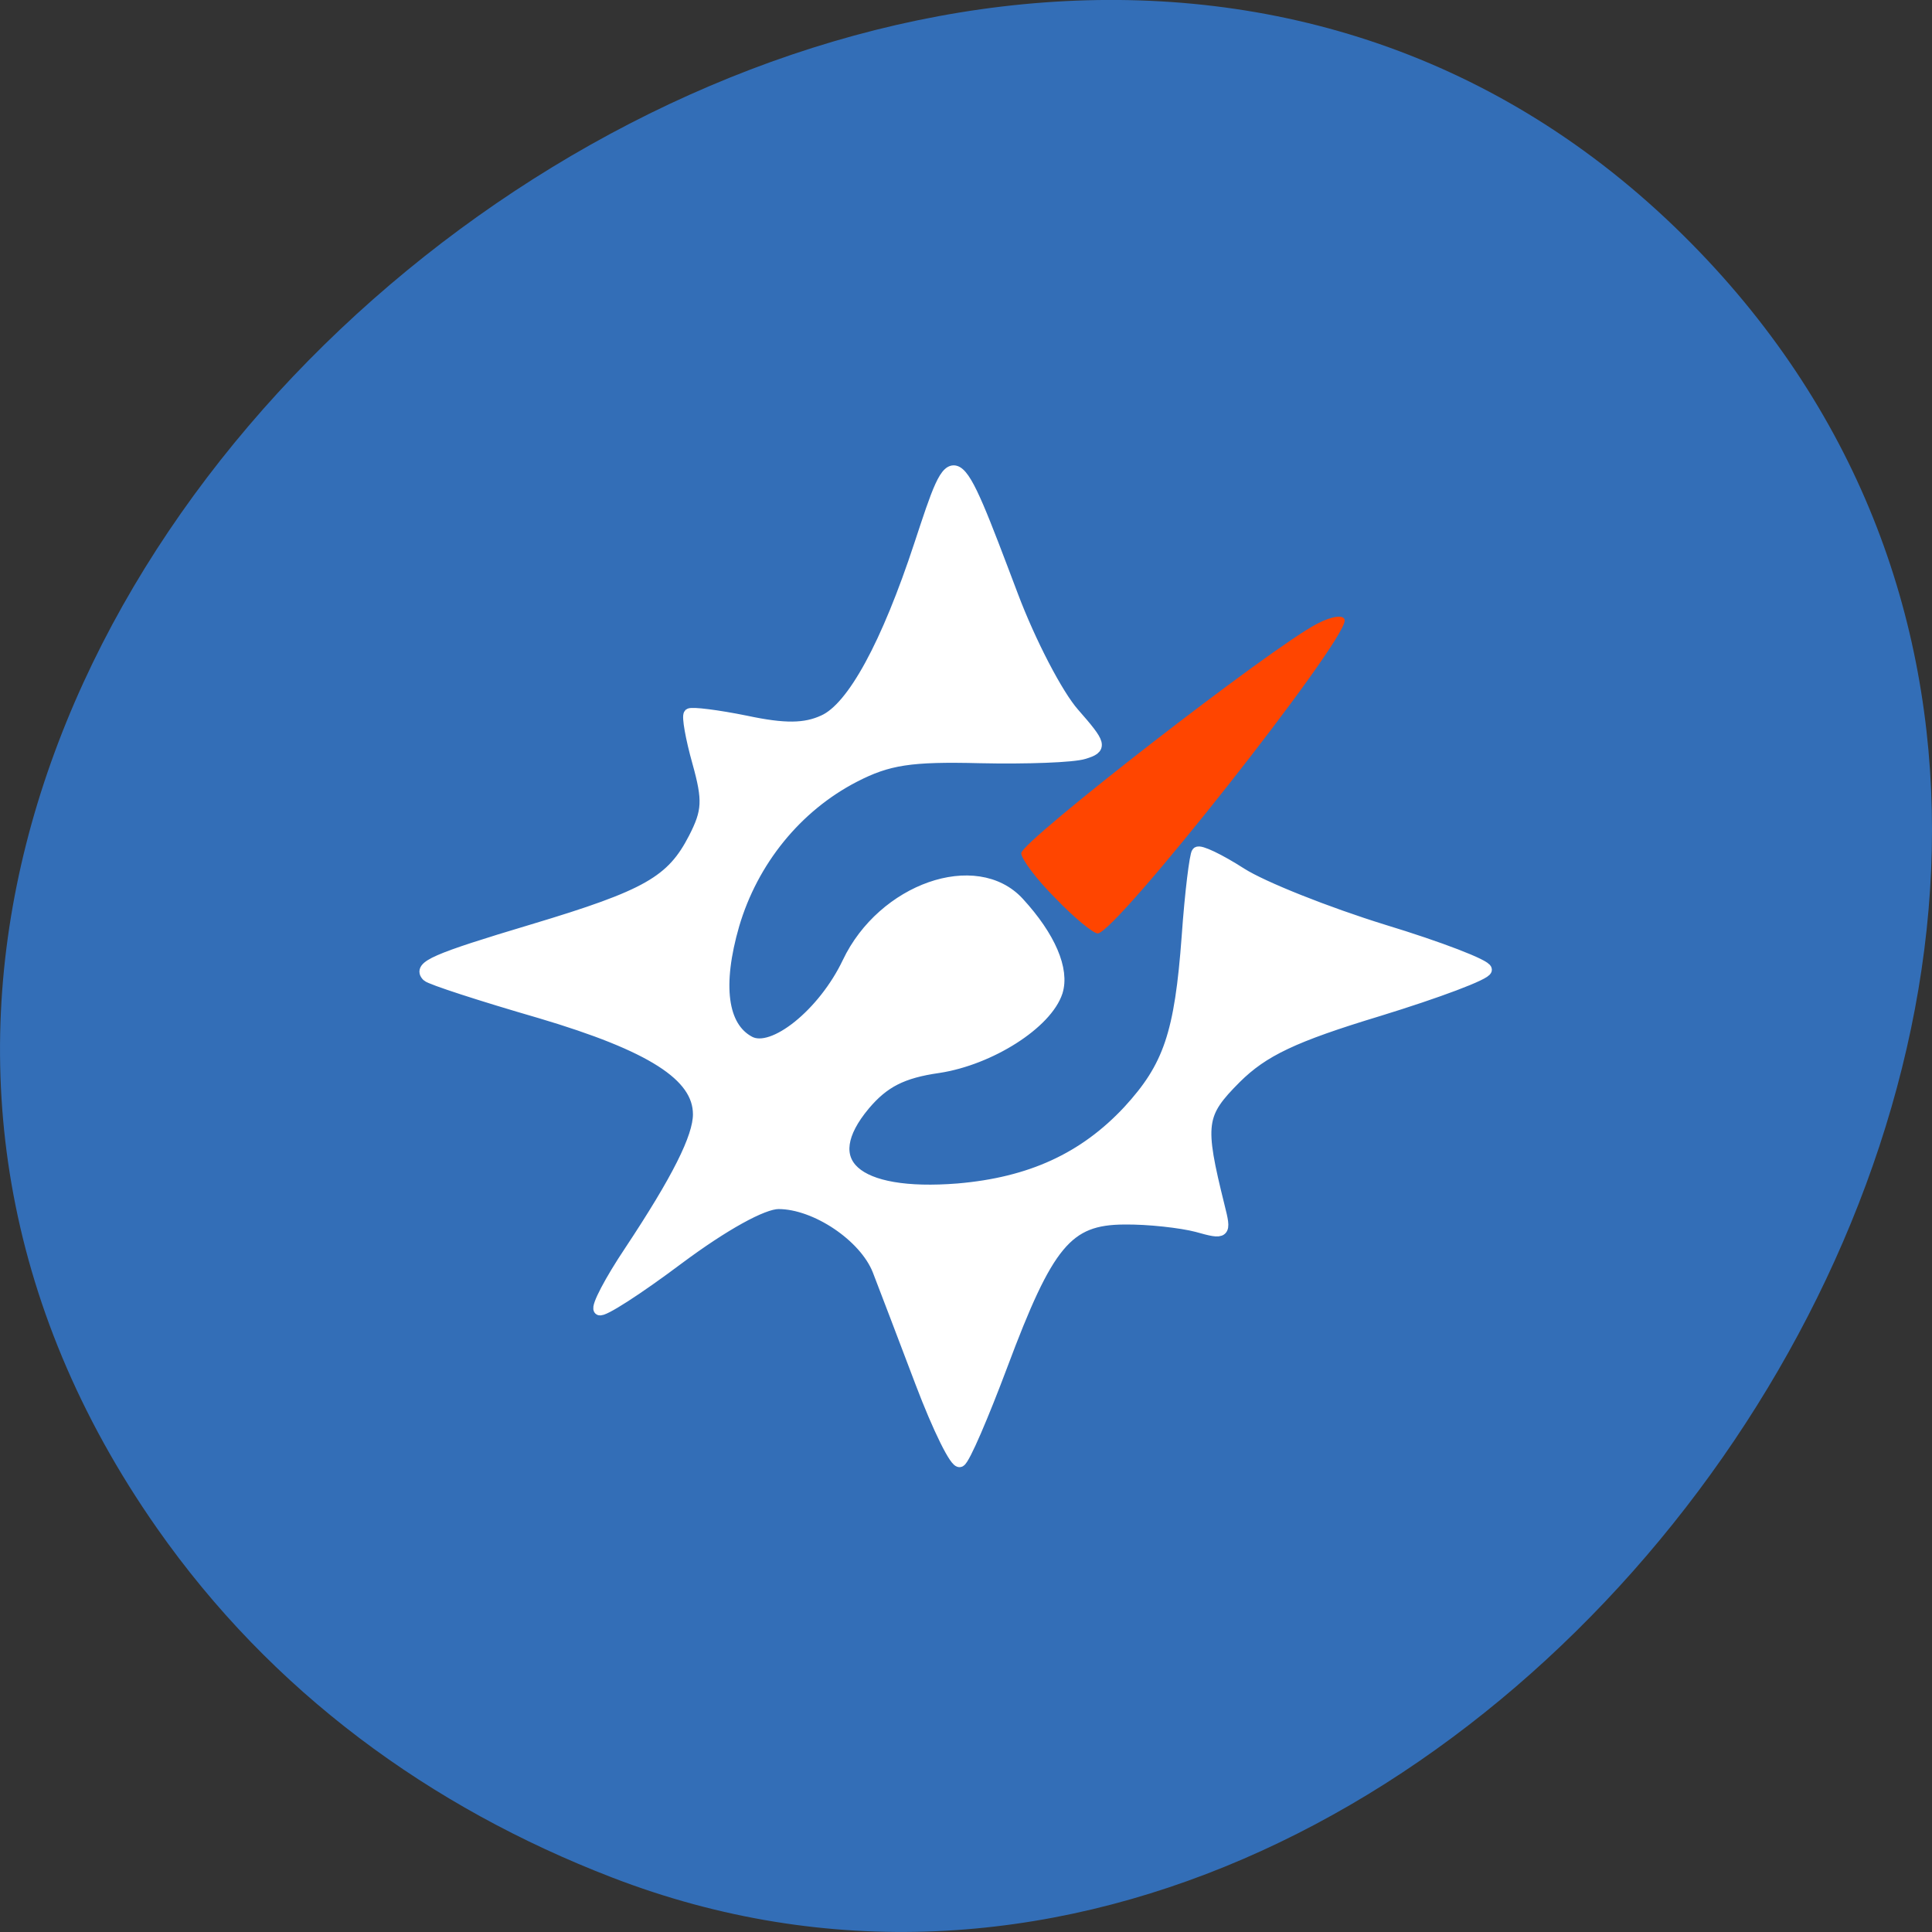 
<svg xmlns="http://www.w3.org/2000/svg" xmlns:xlink="http://www.w3.org/1999/xlink" width="22px" height="22px" viewBox="0 0 22 22" version="1.1">
<rect x="0" y="0" width="22" height="22" fill="#333333" stroke="none"/>
<g id="surface1">
<path style=" stroke:none;fill-rule:nonzero;fill:rgb(20%,43.137%,71.765%);fill-opacity:1;" d="M 1.785 17.398 C -5.371 7.168 10.746 -5.648 19.168 2.68 C 27.109 10.535 16.84 25.188 6.969 21.379 C 4.902 20.582 3.094 19.27 1.785 17.398 Z M 1.785 17.398 "/>
<path style=" stroke:none;fill-rule:nonzero;fill:rgb(100%,27.059%,0%);fill-opacity:1;" d="M 12.02 10.23 C 11.805 10.016 11.629 9.781 11.629 9.715 C 11.629 9.582 14.488 7.363 15 7.102 C 15.172 7.012 15.312 6.996 15.312 7.066 C 15.312 7.324 12.703 10.629 12.5 10.629 C 12.449 10.629 12.23 10.449 12.02 10.23 Z M 12.02 10.23 "/>
<path style="fill-rule:evenodd;fill:rgb(100%,100%,100%);fill-opacity:1;stroke-width:1.239;stroke-linecap:butt;stroke-linejoin:miter;stroke:rgb(100%,100%,100%);stroke-opacity:1;stroke-miterlimit:4;" d="M 123.693 176.339 C 121.816 171.394 119.756 165.97 119.094 164.272 C 117.659 160.619 112.397 157.077 108.387 157.077 C 106.694 157.077 102.5 159.401 97.643 163.018 C 93.264 166.302 89.438 168.774 89.144 168.479 C 88.849 168.184 90.321 165.379 92.418 162.243 C 97.532 154.531 99.814 149.992 99.814 147.519 C 99.814 143.35 94.736 140.139 82.815 136.597 C 76.45 134.752 71.004 132.981 70.673 132.649 C 69.68 131.652 71.409 130.877 82.006 127.704 C 94.295 124.014 96.944 122.501 99.335 117.851 C 100.807 114.973 100.881 113.792 99.74 109.696 C 99.004 107.076 98.599 104.752 98.82 104.53 C 99.078 104.346 101.801 104.678 104.891 105.305 C 109.049 106.191 111.256 106.154 113.243 105.231 C 116.371 103.829 120.05 97.039 123.582 86.301 C 127.298 75.047 127.151 74.973 133.517 91.8 C 135.393 96.781 138.337 102.464 140.103 104.456 C 143.046 107.814 143.12 108.147 141.206 108.737 C 140.066 109.106 135.025 109.29 130.021 109.18 C 122.589 108.995 120.161 109.364 116.518 111.246 C 110.3 114.457 105.59 120.287 103.567 127.15 C 101.69 133.645 102.279 138.147 105.259 139.733 C 107.798 141.099 113.243 136.708 115.856 131.209 C 119.609 123.313 129.616 119.807 134.179 124.789 C 137.564 128.479 139.036 131.984 138.3 134.346 C 137.196 137.741 131.125 141.615 125.569 142.464 C 121.669 143.018 119.682 144.051 117.622 146.486 C 112.397 152.722 116.555 156.449 127.666 155.564 C 135.467 154.9 141.243 152.243 145.99 147.15 C 150.331 142.427 151.545 138.885 152.318 128.405 C 152.649 123.682 153.164 119.623 153.385 119.401 C 153.643 119.143 155.74 120.139 158.095 121.652 C 160.413 123.128 167.293 125.859 173.364 127.741 C 179.435 129.586 184.402 131.505 184.402 131.984 C 184.402 132.464 179.177 134.42 172.812 136.375 C 163.687 139.143 160.45 140.693 157.506 143.608 C 153.643 147.483 153.496 148.516 155.703 157.409 C 156.439 160.324 156.365 160.398 153.348 159.549 C 151.656 159.106 148.087 158.7 145.511 158.737 C 139.404 158.774 137.306 161.32 132.376 174.494 C 130.352 179.881 128.365 184.531 127.887 184.789 C 127.446 185.084 125.569 181.284 123.693 176.339 Z M 123.693 176.339 " transform="matrix(0.106,0,0,0.106,-2.624,-2.948)"/>
</g>
</svg>
